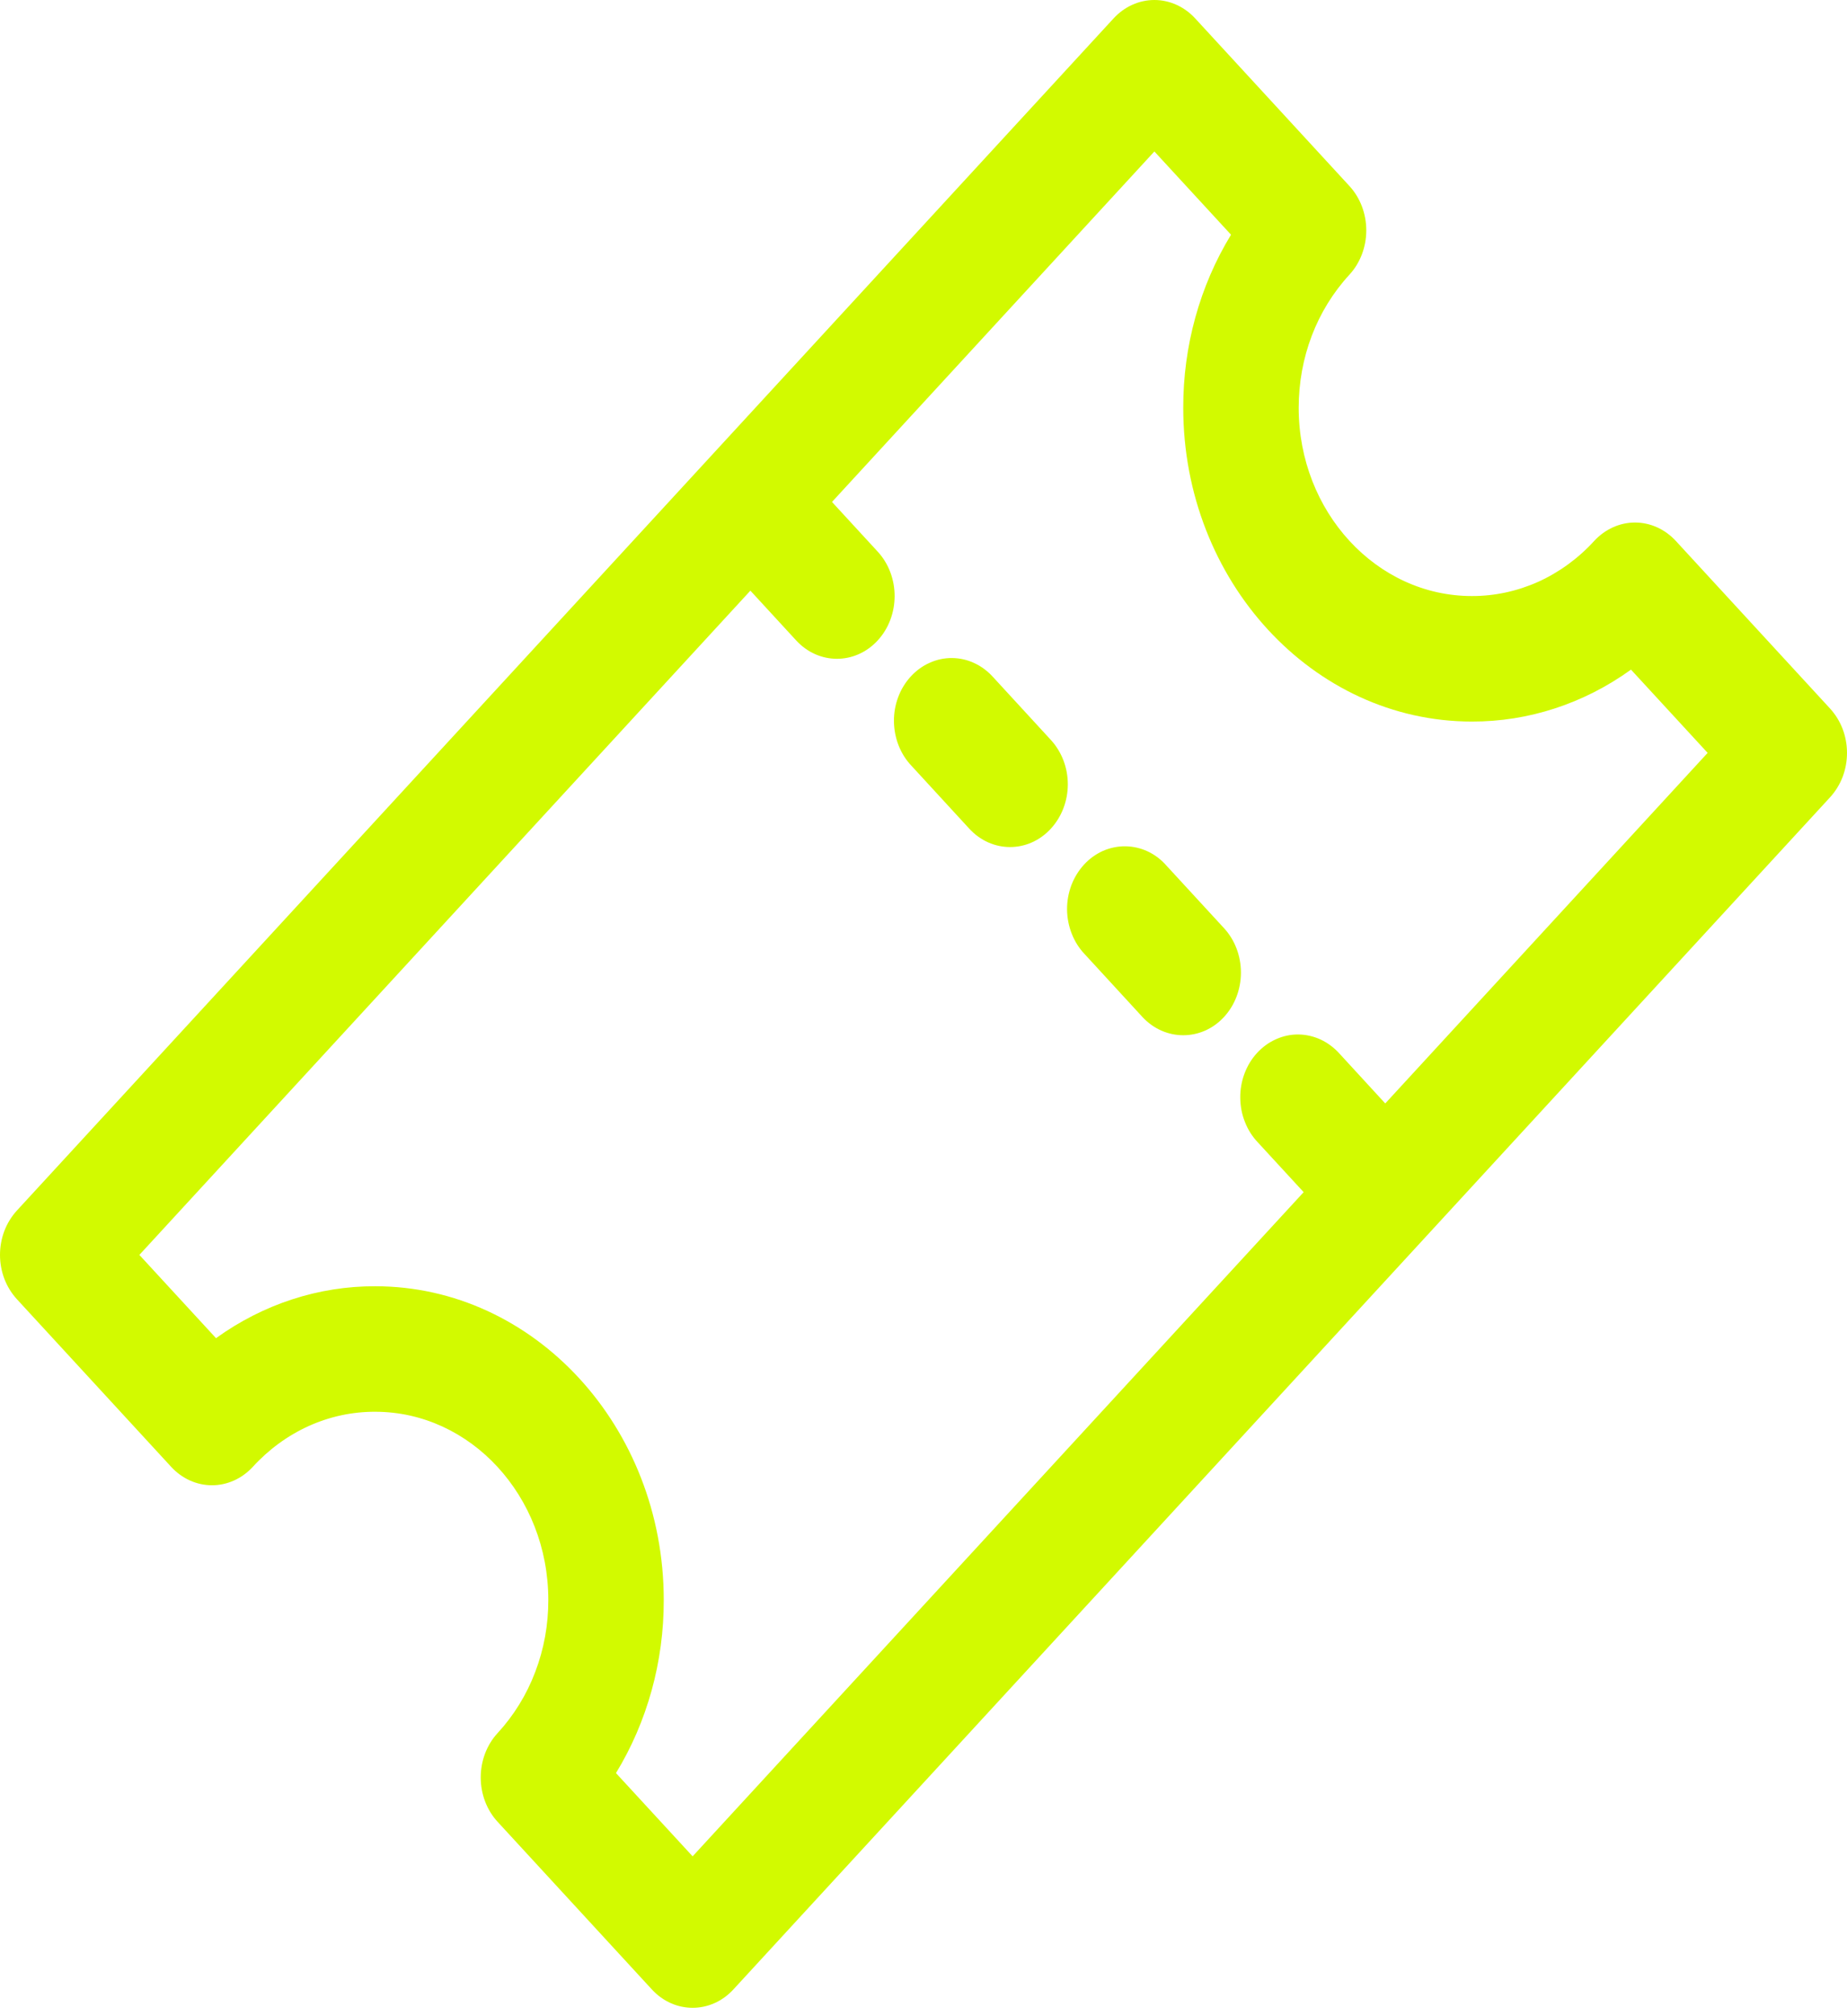 <svg width="22" height="24" viewBox="0 0 22 24" fill="none" xmlns="http://www.w3.org/2000/svg">
<path d="M0.202 15.466L2.039 17.461C2.168 17.601 2.343 17.68 2.525 17.68C2.707 17.68 2.882 17.601 3.011 17.461C3.202 17.252 3.429 17.087 3.679 16.974C3.93 16.861 4.198 16.804 4.469 16.805C5.606 16.805 6.531 17.81 6.531 19.045C6.532 19.34 6.479 19.631 6.375 19.903C6.272 20.175 6.119 20.422 5.927 20.63C5.798 20.77 5.726 20.96 5.726 21.158C5.726 21.356 5.798 21.546 5.927 21.686L7.764 23.681C7.898 23.827 8.074 23.9 8.25 23.9C8.426 23.9 8.602 23.827 8.736 23.681L21.798 9.491C21.862 9.421 21.913 9.339 21.948 9.248C21.982 9.158 22 9.061 22 8.962C22 8.864 21.982 8.767 21.948 8.677C21.913 8.586 21.862 8.504 21.798 8.434L19.961 6.439C19.832 6.299 19.657 6.22 19.475 6.22C19.293 6.22 19.118 6.299 18.989 6.439C18.798 6.648 18.571 6.813 18.321 6.926C18.07 7.038 17.802 7.096 17.531 7.095C16.394 7.095 15.469 6.09 15.469 4.855C15.469 4.256 15.683 3.694 16.073 3.27C16.202 3.13 16.274 2.94 16.274 2.742C16.274 2.544 16.202 2.354 16.073 2.214L14.236 0.219C14.107 0.079 13.932 0 13.75 0C13.568 0 13.393 0.079 13.264 0.219L0.202 14.409C0.138 14.479 0.087 14.561 0.052 14.652C0.018 14.742 0 14.839 0 14.938C0 15.036 0.018 15.133 0.052 15.223C0.087 15.314 0.138 15.396 0.202 15.466V15.466ZM8.938 7.031L9.483 7.623C9.617 7.769 9.793 7.842 9.969 7.842C10.145 7.842 10.321 7.769 10.455 7.623C10.584 7.483 10.656 7.293 10.656 7.095C10.656 6.897 10.584 6.707 10.455 6.567L9.91 5.975L13.75 1.803L14.663 2.794C14.29 3.405 14.092 4.122 14.094 4.855C14.094 6.914 15.636 8.589 17.531 8.589C18.205 8.591 18.865 8.376 19.427 7.971L20.34 8.962L16.5 13.135L15.955 12.542C15.891 12.471 15.815 12.414 15.732 12.375C15.648 12.336 15.557 12.315 15.466 12.314C15.375 12.313 15.284 12.332 15.2 12.37C15.115 12.407 15.039 12.463 14.974 12.533C14.909 12.603 14.858 12.687 14.824 12.778C14.789 12.87 14.772 12.969 14.773 13.068C14.774 13.167 14.792 13.265 14.829 13.356C14.864 13.447 14.917 13.53 14.982 13.598L15.528 14.191L8.25 22.097L7.337 21.106C7.71 20.495 7.908 19.778 7.906 19.045C7.906 16.986 6.364 15.311 4.469 15.311C3.795 15.309 3.135 15.524 2.573 15.929L1.66 14.938L8.938 7.031Z" fill="#D2FA00"/>
<path d="M11.545 9.864C11.679 10.01 11.855 10.083 12.031 10.083C12.207 10.083 12.383 10.01 12.517 9.864C12.646 9.724 12.719 9.534 12.719 9.336C12.719 9.138 12.646 8.948 12.517 8.808L11.83 8.061C11.766 7.99 11.691 7.933 11.607 7.894C11.523 7.854 11.432 7.834 11.341 7.833C11.25 7.832 11.159 7.851 11.075 7.889C10.99 7.926 10.914 7.982 10.849 8.052C10.785 8.122 10.733 8.205 10.699 8.297C10.664 8.389 10.647 8.487 10.648 8.586C10.649 8.686 10.668 8.784 10.704 8.875C10.74 8.966 10.792 9.048 10.858 9.117L11.545 9.864ZM12.92 11.358L13.607 12.105C13.742 12.251 13.918 12.323 14.094 12.323C14.27 12.323 14.446 12.251 14.58 12.105C14.709 11.965 14.781 11.775 14.781 11.577C14.781 11.379 14.709 11.189 14.58 11.049L13.892 10.302C13.829 10.23 13.753 10.173 13.669 10.134C13.585 10.095 13.495 10.075 13.404 10.074C13.312 10.073 13.222 10.092 13.137 10.129C13.053 10.167 12.976 10.222 12.912 10.292C12.847 10.363 12.796 10.446 12.761 10.538C12.727 10.63 12.709 10.728 12.71 10.827C12.711 10.926 12.73 11.024 12.766 11.115C12.802 11.207 12.854 11.289 12.92 11.358Z" fill="#D2FA00"/>
</svg>
